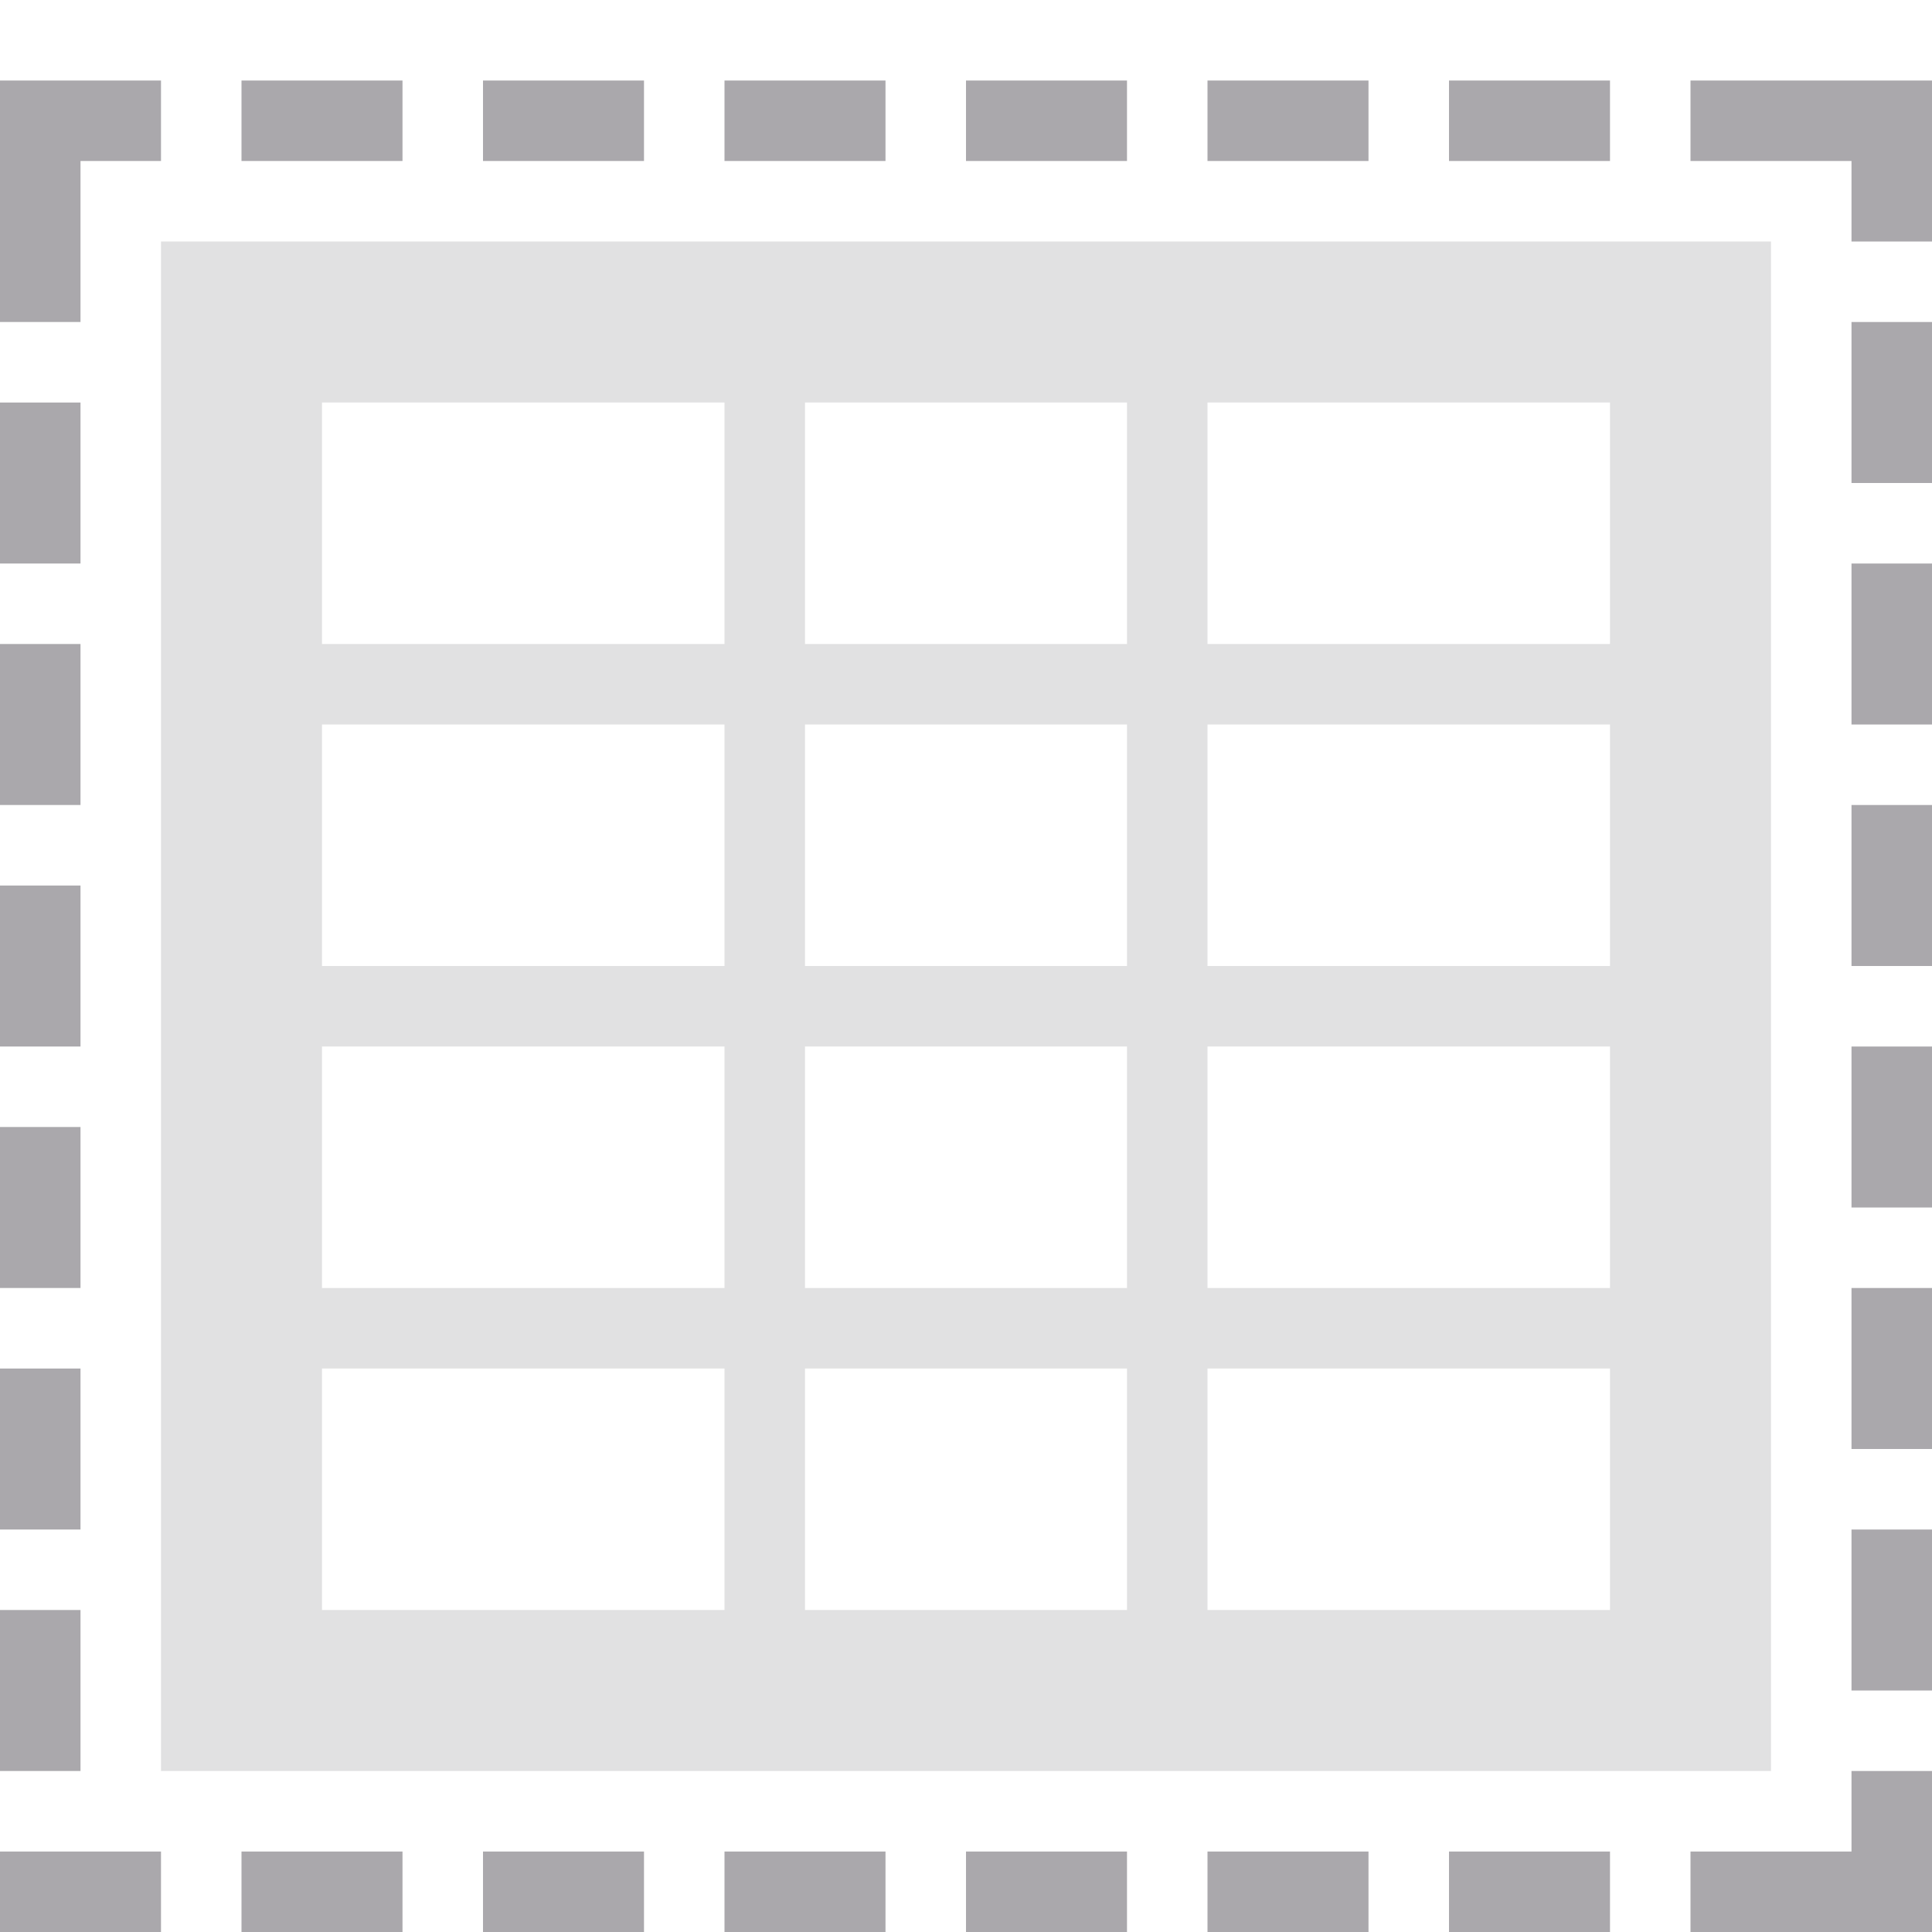 <svg viewBox="0 0 24 24" xmlns="http://www.w3.org/2000/svg"><g fill="#aaa8ac"><path d="m2 3v19h20v-19zm2 2h5v3h-5zm6 0h4v3h-4zm5 0h5v3h-5zm-11 4h5v3h-5zm6 0h4v3h-4zm5 0h5v3h-5zm-11 4h5v3h-5zm6 0h4v3h-4zm5 0h5v3h-5zm-11 4h5v3h-5zm6 0h4v3h-4zm5 0h5v3h-5z" opacity=".35"/><path d="m0 1v1 2h1v-2h1v-1zm3 0v1h2v-1zm3 0v1h2v-1zm3 0v1h2v-1zm3 0v1h2v-1zm3 0v1h2v-1zm3 0v1h2v-1zm3 0v1h2v1h1v-2h-1zm2 3v2h1v-2zm-23 1v2h1v-2zm23 2v2h1v-2zm-23 1v2h1v-2zm23 2v2h1v-2zm-23 1v2h1v-2zm23 2v2h1v-2zm-23 1v2h1v-2zm23 2v2h1v-2zm-23 1v2h1v-2zm23 2v2h1v-2zm-23 1v2h1v-2zm23 2v1h-2v1h2 1v-2zm-23 1v1h2v-1zm3 0v1h2v-1zm3 0v1h2v-1zm3 0v1h2v-1zm3 0v1h2v-1zm3 0v1h2v-1zm3 0v1h2v-1z"/></g></svg>